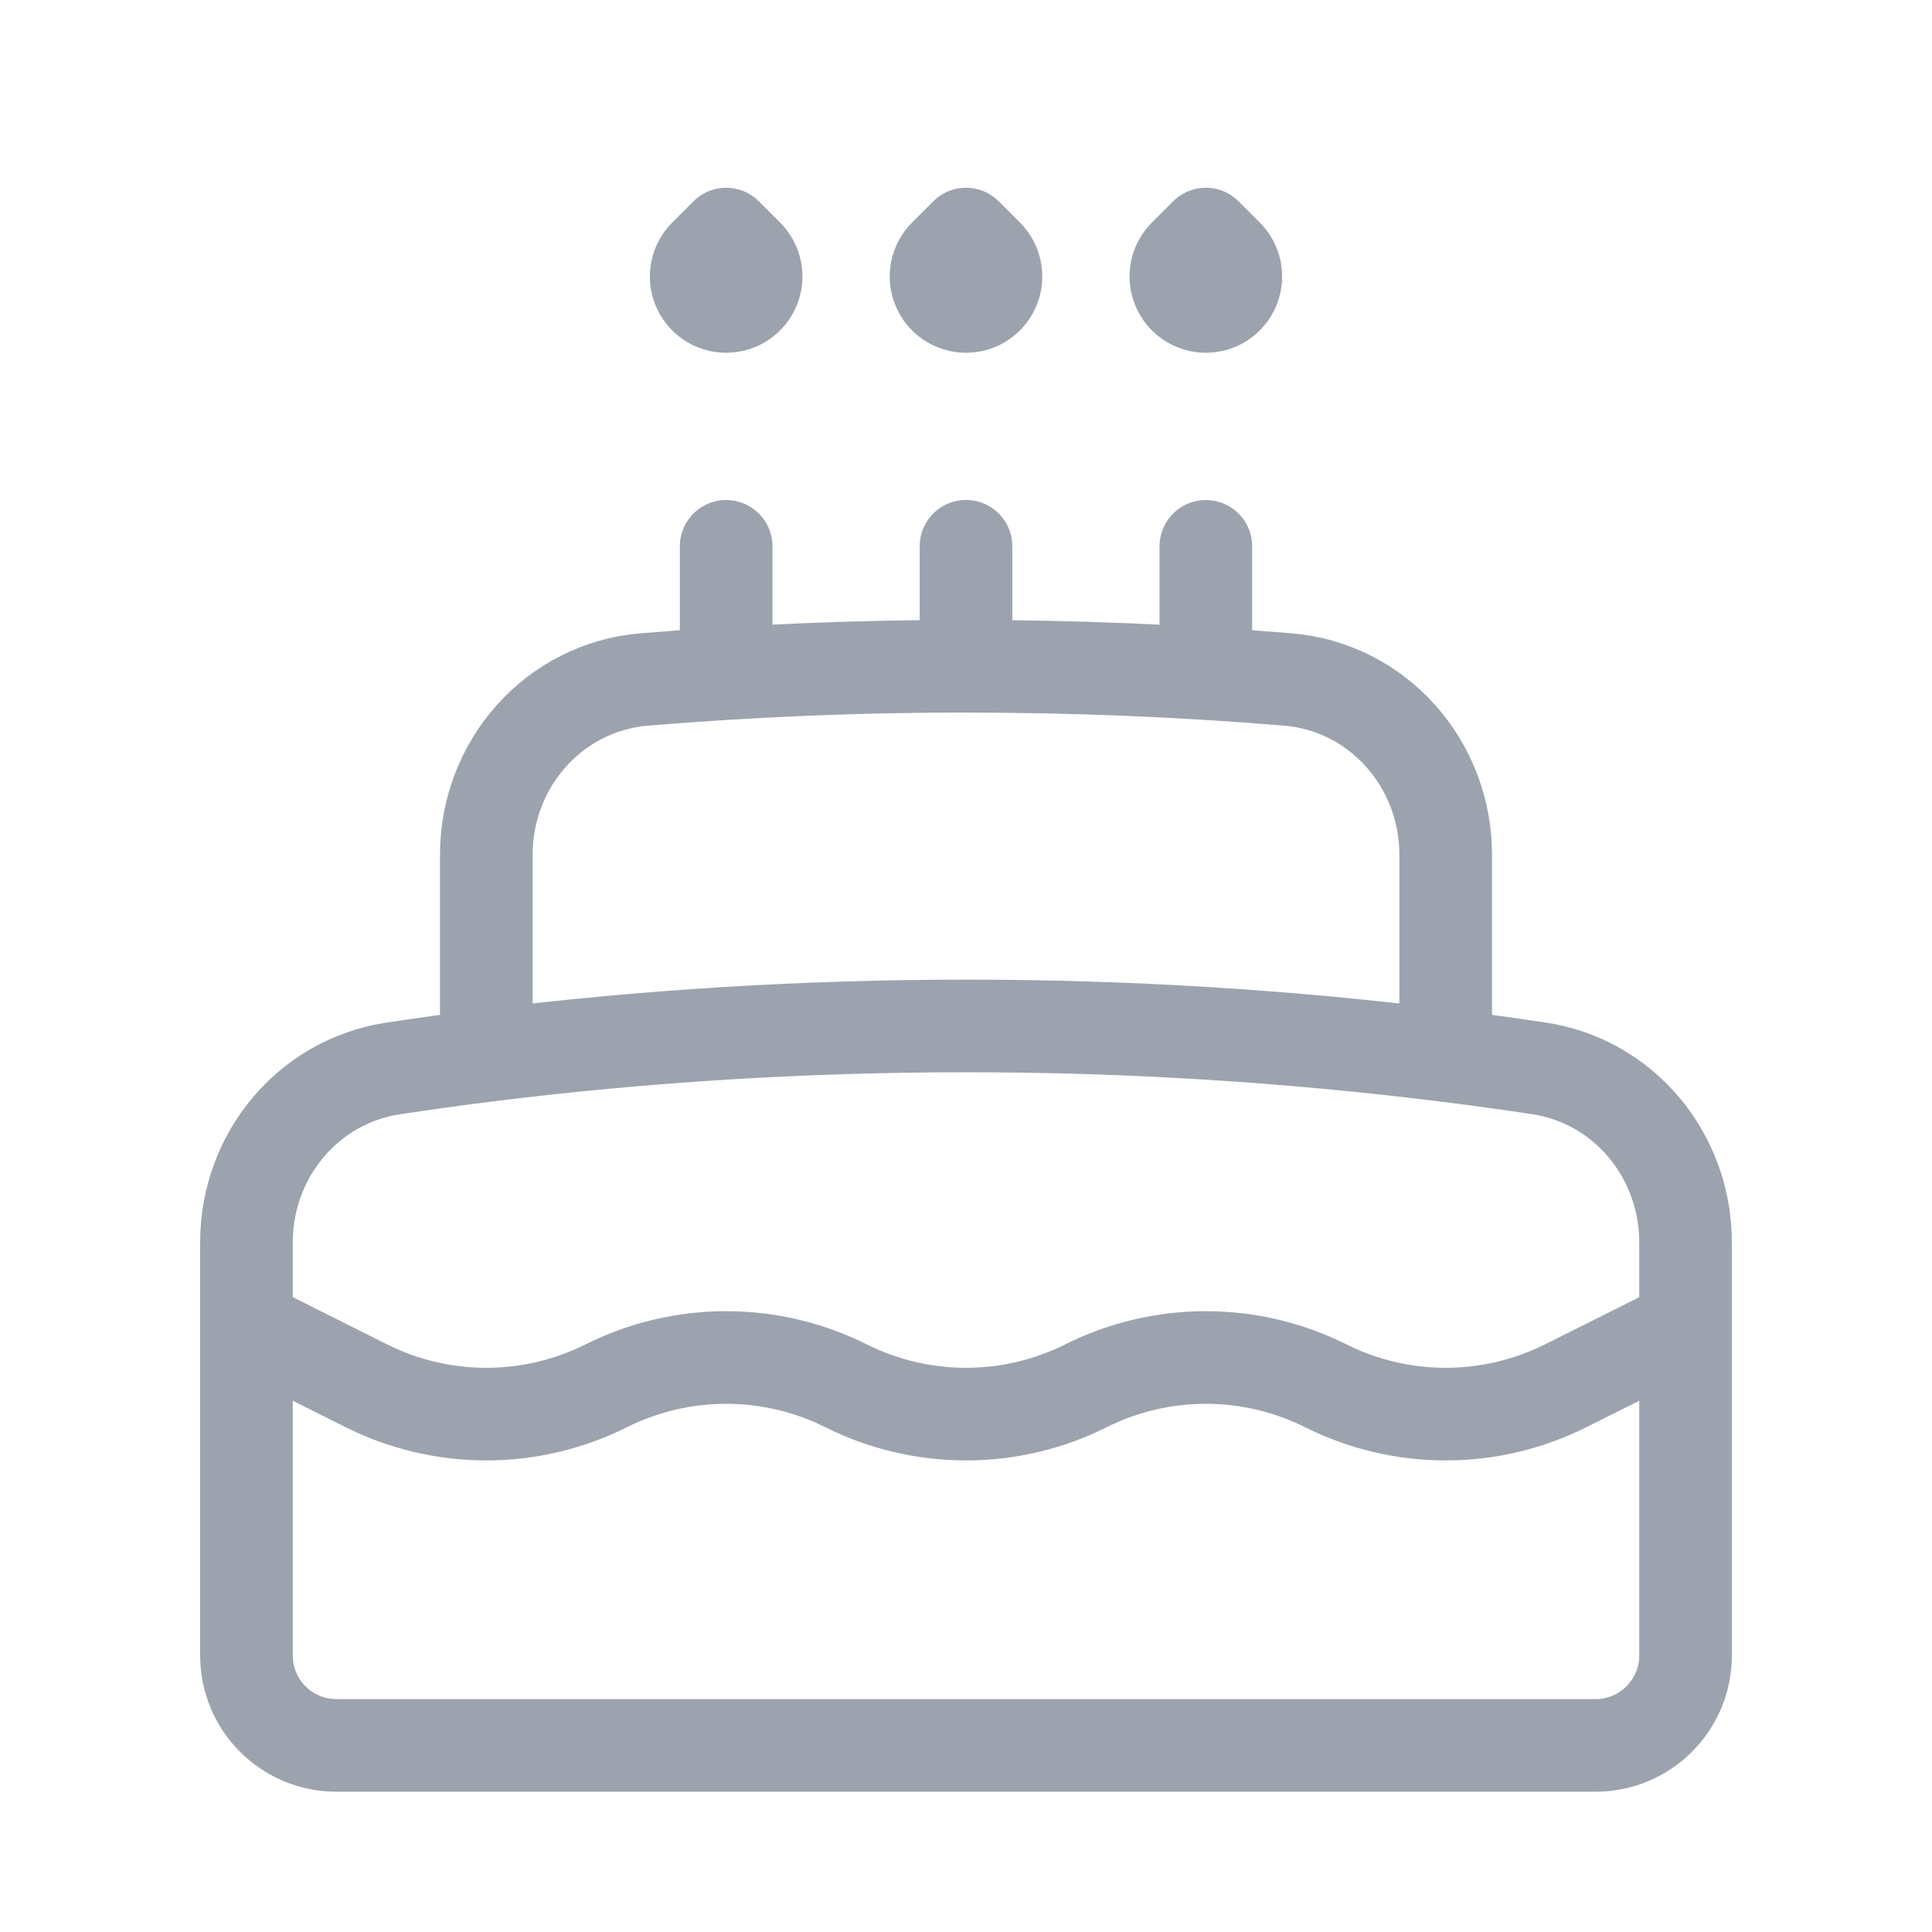 <svg width="80" height="80" viewBox="0 0 145 146" fill="none" xmlns="http://www.w3.org/2000/svg">
<path d="M72.5 41.281V50.344C64.314 50.344 56.206 50.682 48.188 51.347C41.355 51.914 36.25 57.733 36.25 64.59V79.773M72.5 50.35C80.686 50.35 88.794 50.682 96.812 51.347C103.645 51.914 108.75 57.733 108.75 64.59V79.773M90.625 50.35V41.287M54.375 50.35V41.287M126.875 100.193L117.812 104.725C114.999 106.132 111.896 106.864 108.75 106.864C105.604 106.864 102.501 106.132 99.688 104.725C96.874 103.318 93.771 102.585 90.625 102.585C87.479 102.585 84.376 103.318 81.562 104.725C78.749 106.132 75.646 106.864 72.5 106.864C69.354 106.864 66.251 106.132 63.438 104.725C60.624 103.318 57.521 102.585 54.375 102.585C51.229 102.585 48.126 103.318 45.312 104.725C42.499 106.132 39.396 106.864 36.25 106.864C33.104 106.864 30.001 106.132 27.188 104.725L18.125 100.187M108.75 79.767C96.725 78.272 84.618 77.526 72.5 77.531C60.223 77.531 48.128 78.286 36.25 79.767C33.904 80.062 31.562 80.386 29.224 80.739C22.765 81.706 18.125 87.349 18.125 93.874V125.109C18.127 126.911 18.843 128.638 20.118 129.912C21.392 131.185 23.12 131.9 24.922 131.9H120.078C123.83 131.9 126.875 128.855 126.875 125.109V93.874C126.875 87.343 122.241 81.7 115.776 80.733C113.444 80.383 111.106 80.063 108.75 79.767ZM74.101 19.29C74.418 19.606 74.634 20.01 74.722 20.45C74.809 20.889 74.765 21.345 74.593 21.759C74.422 22.173 74.132 22.527 73.759 22.776C73.386 23.025 72.948 23.158 72.5 23.158C72.052 23.158 71.614 23.025 71.241 22.776C70.868 22.527 70.578 22.173 70.407 21.759C70.235 21.345 70.191 20.889 70.278 20.45C70.366 20.01 70.582 19.606 70.899 19.29L72.5 17.689L74.101 19.29ZM55.976 19.29C56.293 19.606 56.509 20.01 56.597 20.45C56.684 20.889 56.64 21.345 56.468 21.759C56.297 22.173 56.007 22.527 55.634 22.776C55.261 23.025 54.823 23.158 54.375 23.158C53.927 23.158 53.489 23.025 53.116 22.776C52.743 22.527 52.453 22.173 52.282 21.759C52.11 21.345 52.066 20.889 52.153 20.45C52.241 20.01 52.457 19.606 52.774 19.29L54.375 17.689L55.976 19.29ZM92.226 19.29C92.543 19.606 92.759 20.01 92.847 20.45C92.934 20.889 92.89 21.345 92.718 21.759C92.547 22.173 92.257 22.527 91.884 22.776C91.511 23.025 91.073 23.158 90.625 23.158C90.177 23.158 89.739 23.025 89.366 22.776C88.993 22.527 88.703 22.173 88.532 21.759C88.36 21.345 88.316 20.889 88.403 20.45C88.491 20.01 88.707 19.606 89.024 19.29L90.625 17.689L92.226 19.29Z" stroke="#9CA3AF" stroke-width="7" stroke-linecap="round" stroke-linejoin="round"/>
</svg>
